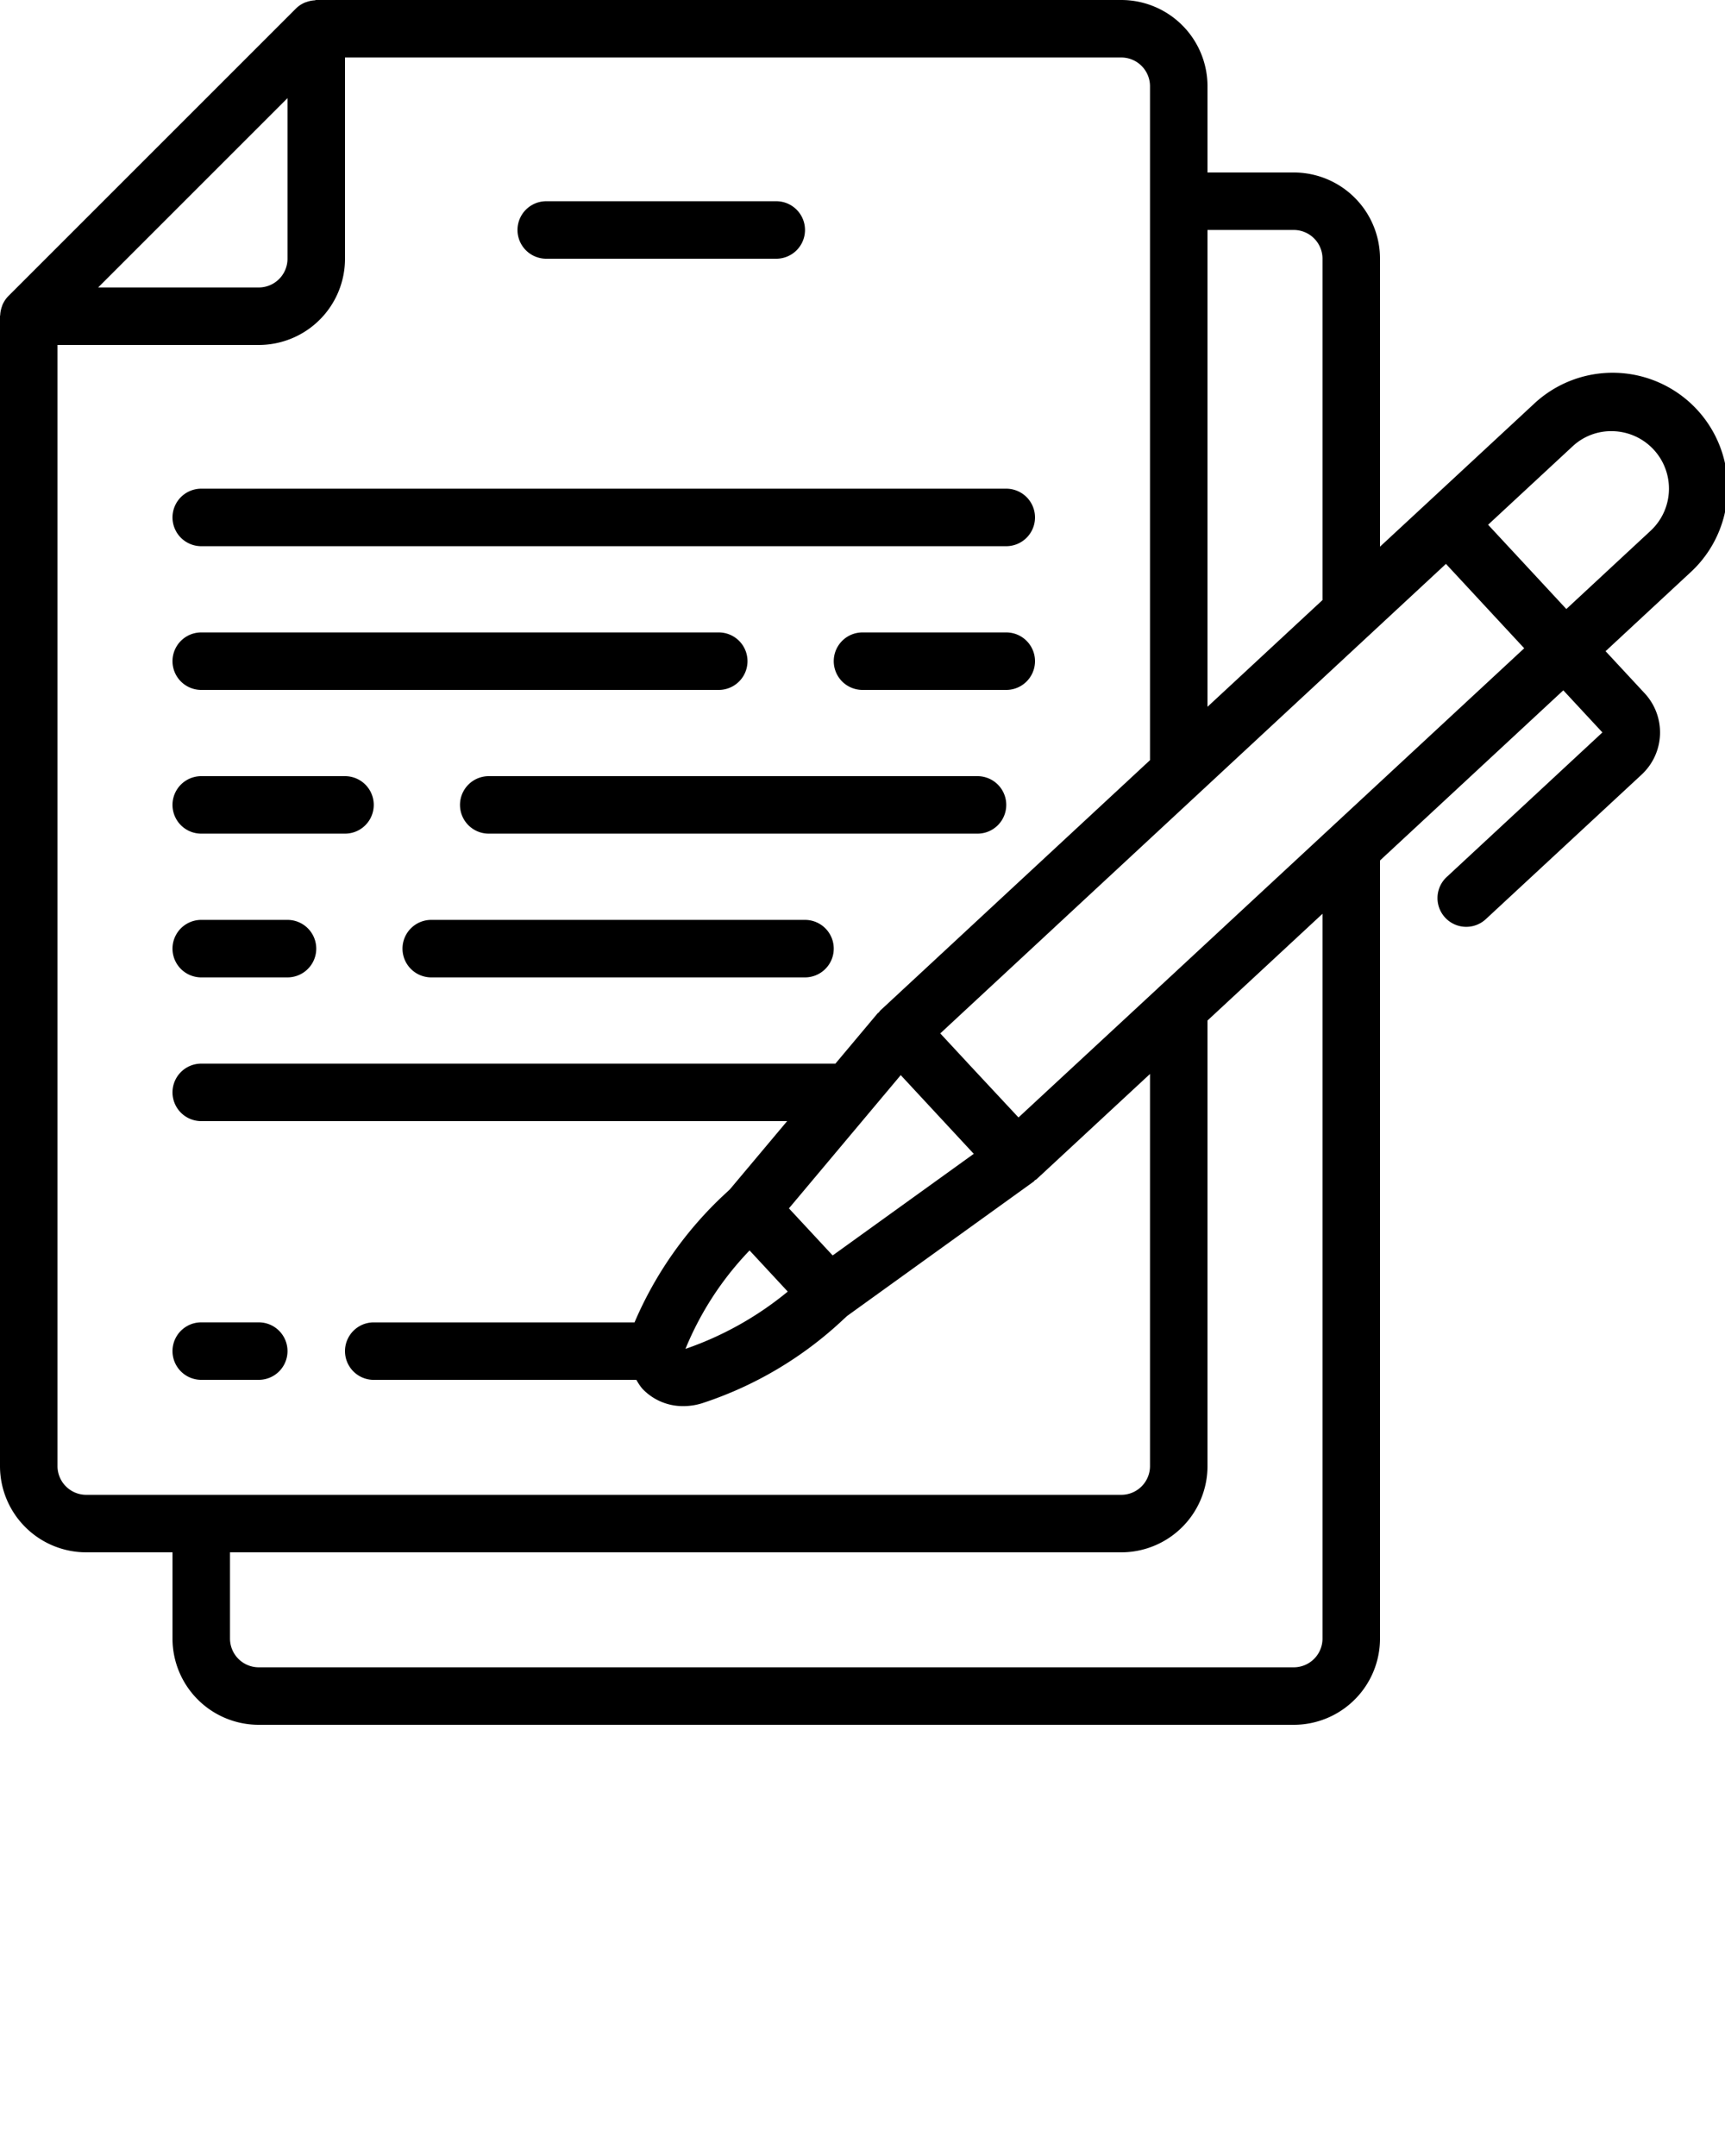 <svg xmlns="http://www.w3.org/2000/svg" viewBox="0 0 60 75" x="0px" y="0px"><g data-name="Outer Lines"><path d="M3,54H6v3a3,3,0,0,0,3,3H45a3,3,0,0,0,3-3V29.933l6.376-5.919,1.36,1.465-5.417,5.03a1,1,0,0,0,1.362,1.465L57.1,26.946a2,2,0,0,0,.106-2.828l-1.36-1.465,2.93-2.721a4,4,0,1,0-5.442-5.863l-3.664,3.4L48,19.017V9a3,3,0,0,0-3-3H42V3a3,3,0,0,0-3-3H11c-.021,0-.04.011-.062.012a1,1,0,0,0-.259.052c-.032.011-.062.019-.093.033a1,1,0,0,0-.293.2l-10,10a1,1,0,0,0-.2.293c-.014.03-.022.062-.033.093a1,1,0,0,0-.052.259C.011,10.96,0,10.979,0,11V51A3,3,0,0,0,3,54Zm43,3a1,1,0,0,1-1,1H9a1,1,0,0,1-1-1V54H39a3,3,0,0,0,3-3V35.5l4-3.713ZM27.4,44.93a11.45,11.45,0,0,1-3.558,1.993,10.888,10.888,0,0,1,2.23-3.424l.057.061Zm1.562-1.257-.7-.754-.821-.884L31.33,37.4l2.54,2.738Zm6.464-4.8L33.773,37.1l-1.068-1.151L50.294,19.616,51.948,21.4l1.068,1.151L40.321,34.333c-.014.013-.028.025-.041.039ZM54.691,15.534A1.963,1.963,0,0,1,56.126,15a2,2,0,0,1,1.286,3.464l-2.931,2.722-1.653-1.782-1.068-1.15ZM45,8a1,1,0,0,1,1,1V20.874l-4,3.713V8ZM40,3V26.444L30.611,35.16a.658.658,0,0,0-.038.054c-.014.014-.034.021-.047.036L29.058,37H7a1,1,0,0,0,0,2H27.379l-1.994,2.376-.134.125a13.113,13.113,0,0,0-3.18,4.5H13a1,1,0,0,0,0,2h9.136a1.863,1.863,0,0,0,.2.3,1.935,1.935,0,0,0,1.43.613,2.182,2.182,0,0,0,.655-.1A13.109,13.109,0,0,0,29.332,45.9l.134-.123L35.958,41.1c.016-.012.023-.031.038-.043s.042-.021.059-.037L40,37.36V51a1,1,0,0,1-1,1H3a1,1,0,0,1-1-1V12H9a3,3,0,0,0,3-3V2H39A1,1,0,0,1,40,3ZM10,3.414V9a1,1,0,0,1-1,1H3.414Z"/><path d="M7,48H9a1,1,0,0,0,0-2H7a1,1,0,0,0,0,2Z"/><path d="M6,18a1,1,0,0,0,1,1H35a1,1,0,0,0,0-2H7A1,1,0,0,0,6,18Z"/><path d="M35,22H30a1,1,0,0,0,0,2h5a1,1,0,0,0,0-2Z"/><path d="M7,24H25a1,1,0,0,0,0-2H7a1,1,0,0,0,0,2Z"/><path d="M12,27H7a1,1,0,0,0,0,2h5a1,1,0,0,0,0-2Z"/><path d="M34,27H17a1,1,0,0,0,0,2H34a1,1,0,0,0,0-2Z"/><path d="M10,32H7a1,1,0,0,0,0,2h3a1,1,0,0,0,0-2Z"/><path d="M28,32H15a1,1,0,0,0,0,2H28a1,1,0,0,0,0-2Z"/><path d="M19,9h8a1,1,0,0,0,0-2H19a1,1,0,0,0,0,2Z"/></g></svg>
